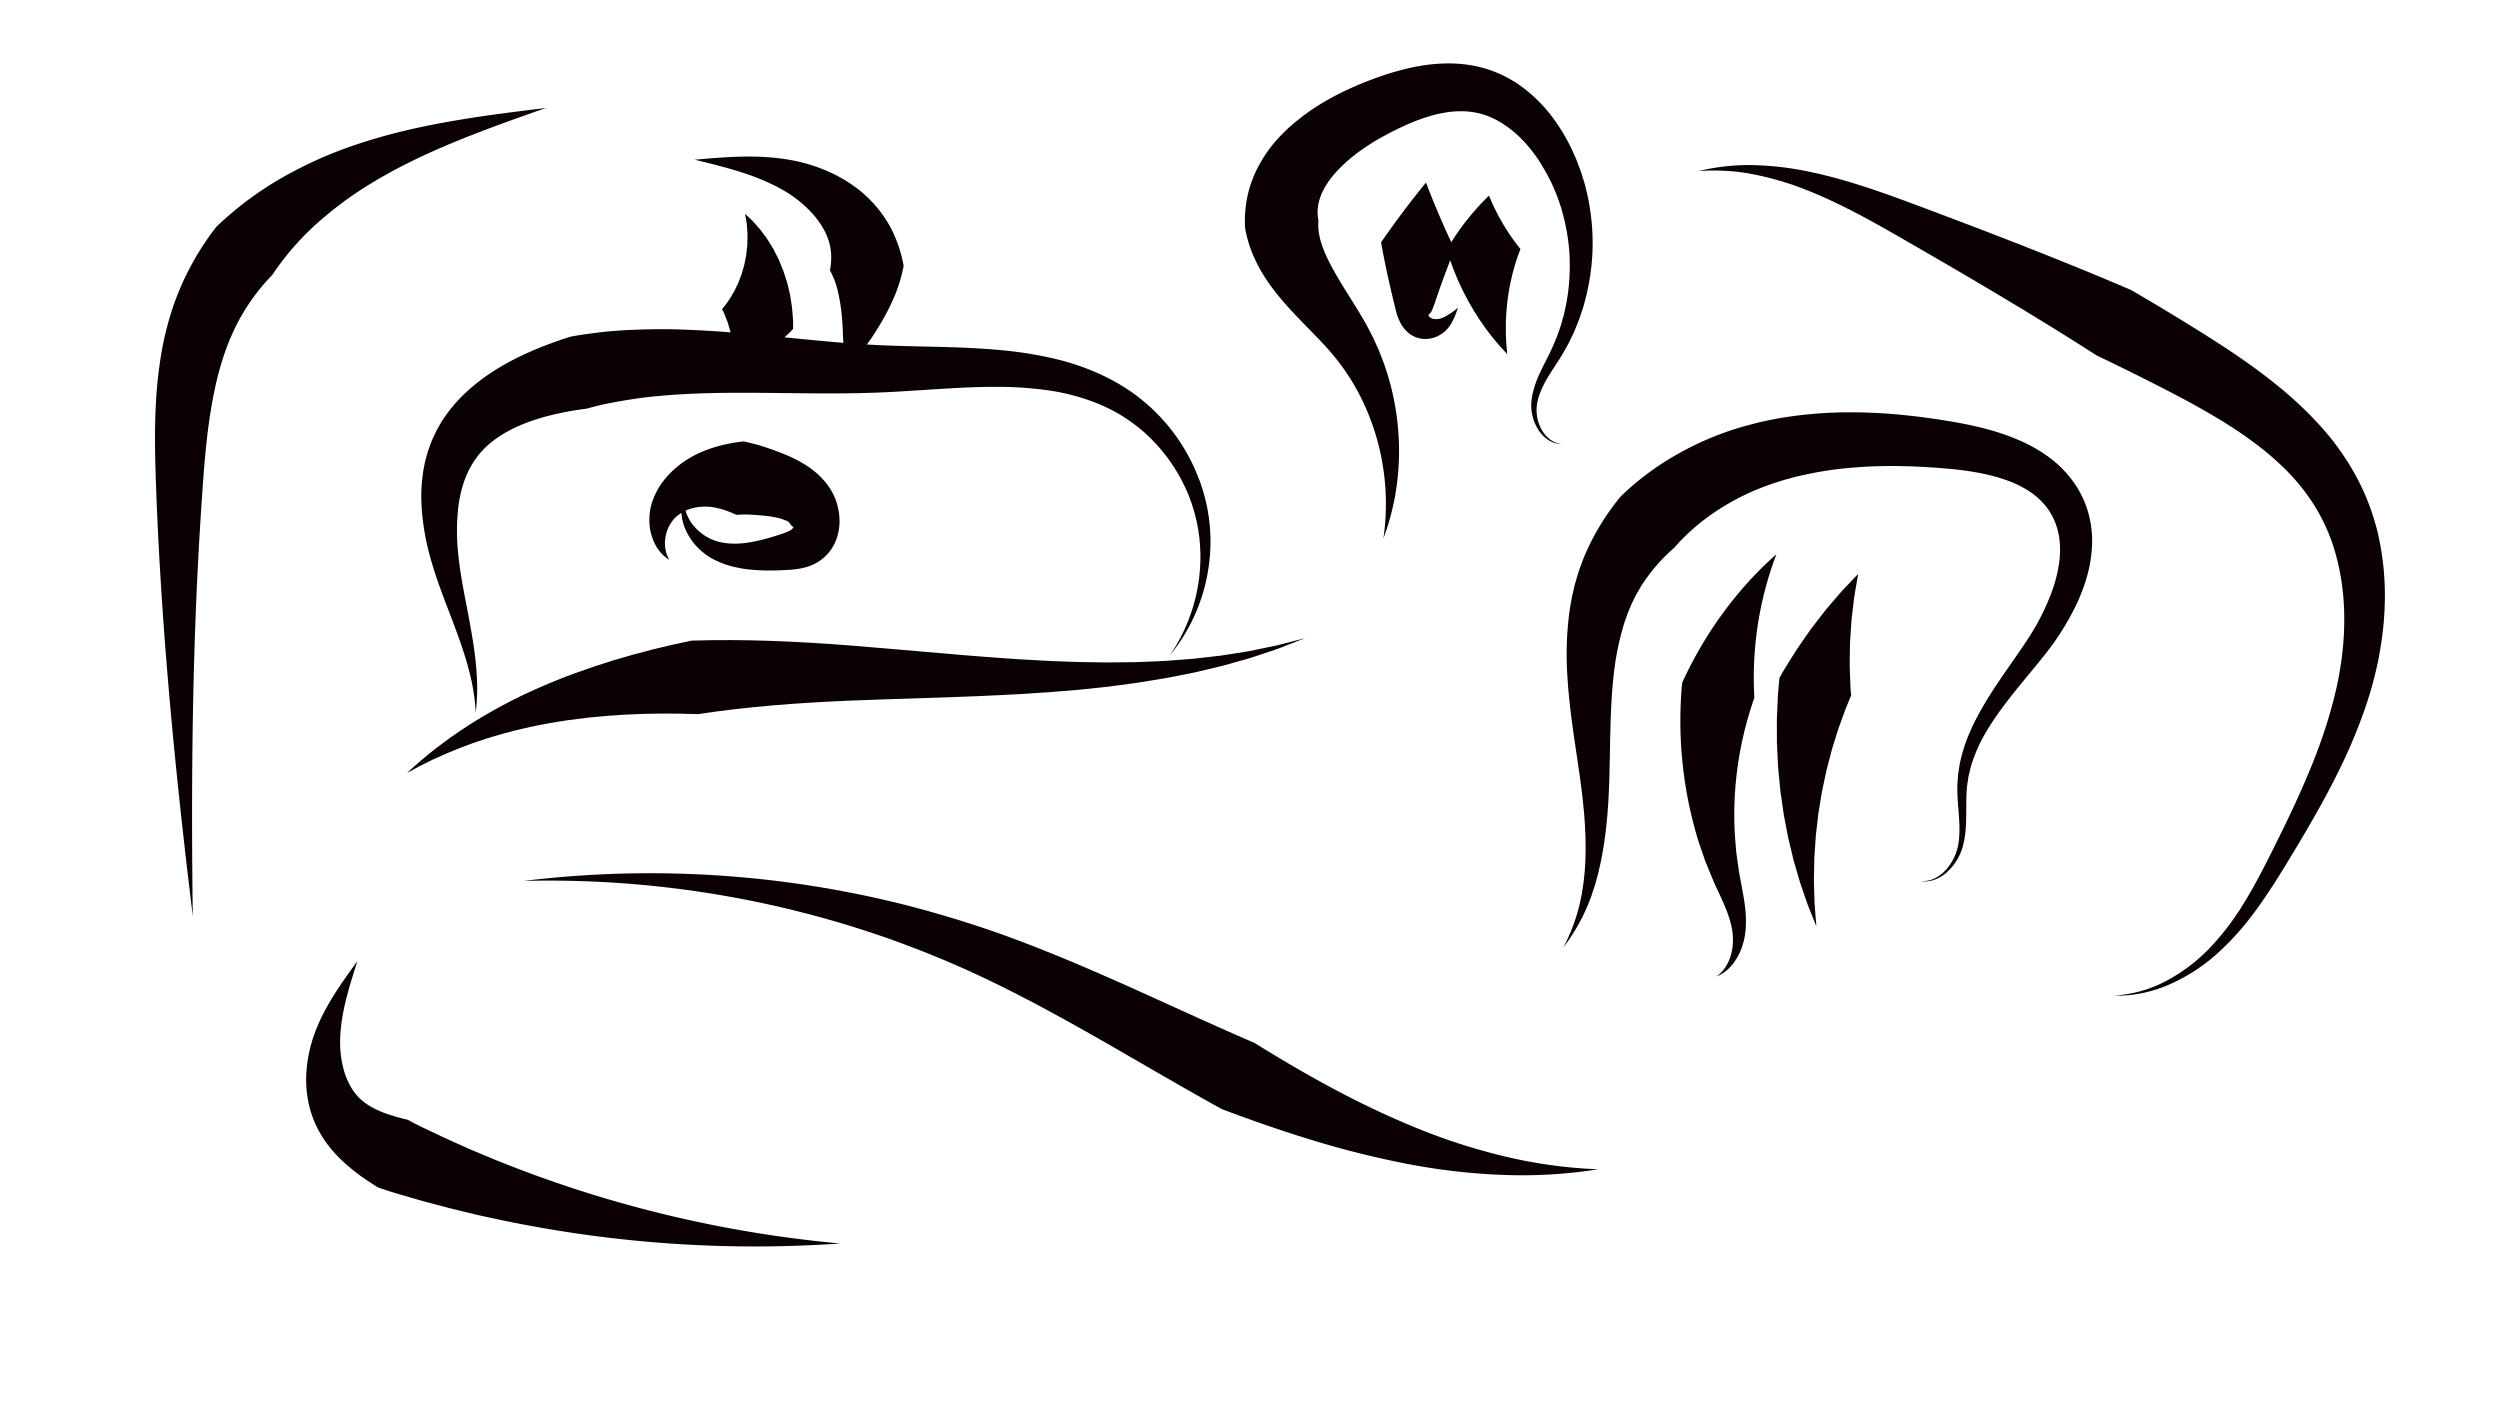<svg id="Camada_4" data-name="Camada 4" xmlns="http://www.w3.org/2000/svg" viewBox="0 0 1920 1080"><defs><style>.cls-1{fill:#0a010707;}.cls-2{fill:none;stroke:transparent;}</style></defs><path class="cls-1" d="M1200.65,727.58a138.15,138.15,0,0,0,13.92-39.87l.27-1.28.2-1.3.4-2.6c.25-1.73.56-3.44.77-5.17l.55-5.22.27-2.59c.08-.87.11-1.75.17-2.62l.32-5.22c.12-1.73.09-3.49.15-5.22s.09-3.48.1-5.23l-.08-5.23c0-3.48-.24-7-.37-10.46s-.47-7-.7-10.45c-.63-7-1.35-13.94-2.27-20.92-1.78-13.92-4.07-28-6.08-42.34s-3.76-29-4.61-44a249,249,0,0,1,1.47-46.42l.38-3,.51-3,1.06-6c.36-2,.89-4,1.33-6s.88-4,1.47-6l1.76-5.94.9-3,1.07-2.94,2.19-5.89.55-1.48.62-1.43,1.28-2.87a184.34,184.34,0,0,1,26.39-42.54,209.49,209.49,0,0,1,39-29.86,233.36,233.36,0,0,1,43.58-20.27c1.86-.71,3.78-1.25,5.68-1.85l5.7-1.77c3.81-1,7.6-2,11.41-3l5.73-1.28c1.91-.41,3.81-.87,5.73-1.19l5.74-1.05c1-.17,1.91-.35,2.87-.5l2.88-.42a323,323,0,0,1,45.8-3.5,401,401,0,0,1,45,2.28c3.69.41,7.39.77,11.06,1.27s7.34.94,11,1.51l5.47.82,5.45.9c3.6.58,7.32,1.23,11,1.95,14.83,2.93,29.91,6.84,44.63,13.46a115.89,115.89,0,0,1,21.38,12.38A86.44,86.44,0,0,1,1592,369.56a75.56,75.56,0,0,1,6.75,11.17,72.85,72.85,0,0,1,4.77,12.09,80.27,80.27,0,0,1,3.2,25.15,103.05,103.05,0,0,1-3.67,23.91,139.73,139.73,0,0,1-8.1,21.78,200.12,200.12,0,0,1-23.75,38.15c-9,11.48-18.35,22.21-27,33.27s-16.75,22.36-23,34.58a118.18,118.18,0,0,0-7.54,19c-.45,1.64-.8,3.3-1.22,5-.19.83-.41,1.65-.58,2.49l-.39,2.52c-.24,1.69-.56,3.37-.74,5.07s-.3,3.42-.4,5.15c-.36,6.94-.14,14.08-.35,21.32s-.85,14.61-3.12,21.73a42.24,42.24,0,0,1-12,18.26,28.44,28.44,0,0,1-9.38,5.52,21.63,21.63,0,0,1-10.66.89,21.13,21.13,0,0,0,10.35-1.72,27.08,27.08,0,0,0,8.48-6,39.69,39.69,0,0,0,9.82-17.95c1.52-6.67,1.57-13.7,1.2-20.69s-1.19-14.11-1.41-21.44c-.05-1.84-.08-3.68,0-5.54s.24-3.71.35-5.57l.2-2.79c.11-.92.27-1.84.4-2.76.3-1.84.54-3.7.88-5.53a128.74,128.74,0,0,1,6.48-21.34,184.6,184.6,0,0,1,9.72-19.88c3.62-6.37,7.46-12.6,11.48-18.61,8-12.1,16.46-23.67,24.13-35.32a180.51,180.51,0,0,0,18.53-36c4.59-12.41,7.28-25.29,6.58-37.27a54.53,54.53,0,0,0-3.6-16.91,46.43,46.43,0,0,0-3.74-7.5,47.75,47.75,0,0,0-4.9-6.72,57.2,57.2,0,0,0-13-10.84,85.39,85.39,0,0,0-16.34-7.65c-11.72-4.15-24.69-6.49-38-8-3.34-.36-6.69-.67-10.17-.94l-5.16-.42-5.16-.33c-3.44-.25-6.87-.41-10.3-.56s-6.85-.23-10.27-.32a358.93,358.93,0,0,0-40.55,1.3,279,279,0,0,0-39.11,6.26l-2.39.55c-.79.19-1.57.42-2.35.63l-4.7,1.27c-1.58.39-3.11.91-4.65,1.38l-4.62,1.43c-3,1.05-6.06,2.13-9,3.22l-4.39,1.78c-1.46.61-2.94,1.14-4.35,1.83-23,10.22-43.84,24.95-59.39,43a131.21,131.21,0,0,0-23.56,26.58l-1.25,1.85c-.21.31-.43.61-.62.92l-.55,1-2.22,3.85-1.13,1.93-1,2-2,4.06c-.68,1.36-1.2,2.8-1.82,4.21s-1.23,2.81-1.75,4.27l-1.57,4.4-.79,2.21-.68,2.27a209.82,209.82,0,0,0-7.66,38.53c-1.48,13.47-2.13,27.38-2.5,41.51-.72,28.2-.33,57.73-4.74,86.75l-.84,5.43c-.3,1.81-.67,3.62-1,5.42s-.63,3.6-1.07,5.39l-1.23,5.37c-.21.89-.4,1.78-.63,2.67l-.73,2.66-1.46,5.29c-.52,1.75-1.14,3.49-1.7,5.23l-.85,2.6-.43,1.3-.5,1.28A141.87,141.87,0,0,1,1200.65,727.58Z"/><path class="cls-1" d="M312.52,593.7c28.93-27.07,63.74-49,101.16-65.41,9.36-4.1,18.86-8,28.5-11.47s19.38-6.75,29.2-9.77C491,501.11,511,496.1,531.11,492c40.84-1.31,81.07.6,120.8,3.65,19.78,1.58,39.49,3.3,59.07,5l29.36,2.53L755,504.33q7.34.6,14.64,1.09l14.63,1,14.62.8,7.31.4c2.44.12,4.87.19,7.3.28l14.63.53,14.6.23,7.32.1c2.44,0,4.86,0,7.3-.06l14.62-.17c4.87-.15,9.72-.39,14.6-.58l7.31-.31c2.43-.13,4.86-.36,7.29-.53L915.74,506c4.85-.51,9.69-1.1,14.55-1.65l7.29-.84c2.41-.35,4.82-.75,7.24-1.13l14.51-2.29,14.39-3,7.22-1.49,7.13-1.84,14.29-3.7-13.76,5.39-6.91,2.7-7,2.36-14.08,4.7-14.3,4.06c-2.39.67-4.77,1.38-7.17,2l-7.23,1.73c-4.83,1.14-9.66,2.33-14.51,3.44l-14.63,2.91c-2.44.47-4.88,1-7.33,1.42L888.06,522c-4.91.79-9.82,1.63-14.75,2.38l-14.8,2c-2.47.32-4.94.68-7.41,1l-7.42.78-14.85,1.56L814,530.93c-2.48.2-5,.43-7.44.61l-7.44.49-14.88,1-14.86.76c-5,.28-9.92.5-14.86.69l-14.85.61-29.61,1c-19.74.63-39.34,1.28-58.89,2.06-38.89,1.68-77.44,4.55-115,10.31-38.14-1.35-76.34.23-114.1,6.93L415,556.69c-2.37.43-4.69,1-7.05,1.47-4.72,1-9.36,2.15-14.05,3.27-9.3,2.46-18.64,5.08-27.78,8.31l-3.45,1.17c-1.15.4-2.27.85-3.41,1.27l-6.84,2.57-6.77,2.79-3.39,1.4-3.34,1.51-6.71,3-6.6,3.27-3.32,1.65L319,590.17Z"/><path class="cls-1" d="M365.37,547.32a158.38,158.38,0,0,0-2.36-20c-1.25-6.57-2.89-13-4.74-19.44-3.78-12.79-8.52-25.27-13.34-37.89-2.42-6.3-4.83-12.67-7.16-19.12s-4.54-13.13-6.49-19.88a189.55,189.55,0,0,1-7.54-42.61,125.78,125.78,0,0,1,.81-22.85,102.38,102.38,0,0,1,5.64-23.27l1.08-2.88c.19-.47.36-1,.56-1.43l.65-1.41,2.64-5.62c1-1.83,2-3.64,3.05-5.46s2.24-3.5,3.38-5.25a114.66,114.66,0,0,1,16.09-18.62c11.85-11.12,25.24-19.62,38.91-26.51,1.71-.89,3.43-1.69,5.16-2.5s3.45-1.6,5.19-2.37,3.46-1.5,5.18-2.2l5.18-2.12c6.94-2.66,14-5.2,21.07-7.35,7.28-1.38,14.57-2.35,21.84-3.24s14.5-1.44,21.69-1.8,14.35-.57,21.47-.66,14.17,0,21.18.3c28.07.9,55.35,3.69,82.15,6.33,13.4,1.33,26.7,2.65,39.9,3.72q9.91.81,19.76,1.41c6.56.39,13.09.7,19.73.91,26.5.9,53.9.76,81.69,3.31a298.63,298.63,0,0,1,41.77,6.59A185.22,185.22,0,0,1,850,289.82a158.38,158.38,0,0,1,18.64,11,151.59,151.59,0,0,1,16.78,13.67c1.31,1.23,2.54,2.54,3.81,3.8l1.88,1.92,1.79,2c1.19,1.35,2.41,2.65,3.55,4l3.35,4.17.83,1.05.79,1.08,1.57,2.16c1,1.45,2.1,2.87,3,4.38l2.89,4.47,2.67,4.61a139.25,139.25,0,0,1,9,19.16l1,2.46.83,2.51c.55,1.68,1.14,3.33,1.63,5l1.4,5.08.35,1.27.28,1.28.57,2.57c.83,3.41,1.27,6.9,1.86,10.34.35,3.49.85,6.94.95,10.43l.14,2.61.07,1.3v6.52c0,1.73-.16,3.47-.23,5.19l-.14,2.6-.27,2.58a137.55,137.55,0,0,1-30.8,74.6,134.1,134.1,0,0,0,23.73-75l0-2.46-.09-2.46c-.08-1.63-.09-3.27-.21-4.9l-.43-4.88-.11-1.22-.17-1.21-.35-2.42c-.37-3.23-1.13-6.4-1.72-9.58-.84-3.14-1.51-6.3-2.56-9.37l-.72-2.31-.36-1.16-.43-1.13L913.14,381c-.59-1.5-1.27-3-1.9-4.45l-1-2.21-1.08-2.16a125.33,125.33,0,0,0-9.67-16.61l-2.75-3.92-2.95-3.77c-1-1.28-2-2.47-3.05-3.67l-1.56-1.8-.78-.9-.83-.86-3.29-3.43c-1.11-1.13-2.3-2.18-3.44-3.28l-1.72-1.62-1.81-1.53c-1.21-1-2.38-2.06-3.62-3a131.54,131.54,0,0,0-15.52-10.53,139.07,139.07,0,0,0-17-8.07,163.22,163.22,0,0,0-36.51-9.46,273.05,273.05,0,0,0-38.44-2.62c-26-.11-52.53,2.32-79.88,3.81-6.83.39-13.77.67-20.67.86s-13.78.3-20.64.34c-13.71.1-27.31-.07-40.8-.21-27-.3-53.53-.63-79.33.82-6.46.33-12.85.85-19.21,1.41s-12.63,1.32-18.82,2.25-12.33,2-18.4,3.17-12,2.62-17.84,4.28c-6.06.71-12,1.75-18,2.88l-4.44,1c-1.49.32-3,.64-4.4,1s-2.89.69-4.3,1.09-2.85.76-4.24,1.19c-11.22,3.32-21.79,7.74-30.89,13.6a75,75,0,0,0-12.41,9.9l-2.68,2.84-2.49,3-2.28,3.19-.58.8c-.19.28-.34.57-.52.85l-1,1.71a68.82,68.82,0,0,0-6.69,15.1,96.53,96.53,0,0,0-3.71,17.24,165.31,165.31,0,0,0,.07,37.66c1.31,12.84,3.88,26,6.42,39.25s5.12,26.75,6.66,40.37c.73,6.82,1.23,13.66,1.31,20.49A158.26,158.26,0,0,1,365.37,547.32Z"/><path class="cls-1" d="M514,430a30.14,30.14,0,0,1-10.1-10.55,40.18,40.18,0,0,1-4.9-15.07,44.8,44.8,0,0,1,1.3-17,52.36,52.36,0,0,1,3.23-8.39,55.58,55.58,0,0,1,4.6-7.78A67.11,67.11,0,0,1,520.63,358a79.83,79.83,0,0,1,15.54-9.71c1.4-.63,2.81-1.31,4.26-1.87l2.18-.86,2.16-.77c2.87-1,5.78-1.88,8.71-2.64A129,129,0,0,1,571,339a149.59,149.59,0,0,1,15.86,4.17c2.48.8,4.93,1.63,7.3,2.5s4.82,1.78,7.38,2.82a108.5,108.5,0,0,1,16,7.88,73.75,73.75,0,0,1,8.27,5.86,58.41,58.41,0,0,1,7.71,7.63l.88,1.07.44.54.47.63c.62.84,1.22,1.69,1.81,2.54a49.15,49.15,0,0,1,3,5.26A46.18,46.18,0,0,1,643.82,391a45.45,45.45,0,0,1,.87,11.77A40.55,40.55,0,0,1,642,415.05a33.88,33.88,0,0,1-7.32,11.34,33.38,33.38,0,0,1-10.25,7.21,42.09,42.09,0,0,1-9.73,3,67.79,67.79,0,0,1-8.2,1c-2.47.16-4.72.26-7.14.35s-4.79.16-7.22.18a147.59,147.59,0,0,1-14.78-.56,92.72,92.72,0,0,1-15-2.55A67,67,0,0,1,548,429.58a47.93,47.93,0,0,1-12.4-9.32A47,47,0,0,1,527.07,408a37.42,37.42,0,0,1-3.72-14A27.49,27.49,0,0,1,526,380.33a25.73,25.73,0,0,0,.85,13,32,32,0,0,0,6.22,10.86,37.2,37.2,0,0,0,20.07,12.16c7.69,1.73,15.65,1.41,23.66,0,4-.7,8-1.66,12.11-2.79,2-.56,4.08-1.17,6.14-1.8s4.2-1.32,6.15-2a35.75,35.75,0,0,0,4.95-2.05,8.55,8.55,0,0,0,2.74-2c.47-.59.48-1.05.19-1.22s-.53-.15-.8-.37a3.32,3.32,0,0,1-.78-.95,14.58,14.58,0,0,0-1.15-1.54,6,6,0,0,0-1.52-1.34,4,4,0,0,0-.76-.37l-.34-.05-.07,0-.15-.07-.3-.13a30.07,30.07,0,0,0-6-2,81.08,81.08,0,0,0-9.23-1.48c-1.77-.2-3.68-.38-5.7-.54s-4-.3-5.88-.39a89.68,89.68,0,0,0-10.83.15,85.23,85.23,0,0,0-9.49-3.79c-1.56-.49-3.15-1-4.72-1.31l-1.18-.28-1.14-.23c-.77-.18-1.53-.25-2.32-.39a41.3,41.3,0,0,0-9.63-.1,35.81,35.81,0,0,0-9.45,2.37,29.4,29.4,0,0,0-4.39,2.26,29.9,29.9,0,0,0-4,3,26.66,26.66,0,0,0-6.16,8.77,29.46,29.46,0,0,0-2.41,11.64A26.43,26.43,0,0,0,514,430Z"/><path class="cls-1" d="M562.79,281.9c.15-2.14.25-4.23.32-6.26l.07-3-.15-3.06c-.12-2-.27-4-.45-5.86s-.62-3.89-1-5.75l-.53-2.74-.75-2.76q-.75-2.7-1.56-5.24c-.66-1.75-1.33-3.43-2-5.06l-1-2.4-1.22-2.38,2.74-3.31,2.47-3.56,1.26-1.84,1.1-1.92,2.26-3.94,1.95-4.15,1-2.13.81-2.18,1.66-4.48,1.3-4.62.66-2.38.47-2.39.94-4.91.54-5,.27-2.57.06-2.54.09-5.24-.35-5.25-.19-2.7-.41-2.64-.89-5.42,4,3.79,2.05,2,1.88,2.1,3.8,4.33,3.46,4.66,1.75,2.4,1.56,2.49,3.13,5.13,2.76,5.38,1.38,2.76,1.18,2.82,2.35,5.77,1.95,6,1,3,.76,3.09,1.49,6.29,1,6.43.5,3.28.29,3.29c.18,2.2.35,4.44.51,6.7s0,4.5,0,6.78l-2.56,2.67-2.74,2.54q-2.74,2.49-5.44,4.8c-1.93,1.51-3.84,2.95-5.74,4.34l-2.83,2-3,1.87q-3,1.83-5.87,3.48c-2.05,1-4.08,2-6.07,2.95l-3,1.34-3.09,1.15C566.76,280.59,564.76,281.27,562.79,281.9Z"/><path class="cls-1" d="M671.63,277.33a6.93,6.93,0,0,1-4.61,4.05,12.57,12.57,0,0,1-7,0,14.38,14.38,0,0,1-6.67-4,18.55,18.55,0,0,1-1.39-1.76c-.35-.54-.75-1.1-1-1.68a22.65,22.65,0,0,1-1.63-3.63c-1.72-5-1.84-9.94-2-14.11l-.09-3-.15-2.76c-.1-1.83-.24-3.64-.38-5.44a137.64,137.64,0,0,0-3.05-20.48,63.58,63.58,0,0,0-6.24-16.86,52.65,52.65,0,0,0,.77-14.24,44,44,0,0,0-4-14.22l-.41-.92-.48-.89-1-1.81c-.66-1.21-1.45-2.37-2.17-3.59s-1.63-2.36-2.51-3.52l-1.37-1.72a21.22,21.22,0,0,0-1.43-1.71,86.75,86.75,0,0,0-13.64-12.6c-1.27-1-2.61-1.85-3.93-2.8s-2.72-1.75-4.11-2.62c-2.85-1.67-5.78-3.31-8.83-4.8a169.45,169.45,0,0,0-19.19-8c-13.34-4.67-27.51-8.14-41.65-11.58,14.5-1.26,29-2.53,44-2.39a186.66,186.66,0,0,1,22.8,1.56c3.86.5,7.72,1.2,11.61,2,1.95.45,3.92.92,5.88,1.43s3.92,1.07,5.85,1.73A119.39,119.39,0,0,1,646.61,137c.95.51,1.87,1.07,2.78,1.65l2.75,1.74c1.83,1.2,3.6,2.51,5.41,3.79s3.52,2.74,5.23,4.24l2.54,2.28,1.27,1.16,1.22,1.23a91.83,91.83,0,0,1,17,23.23A103.49,103.49,0,0,1,694,204.15a116.06,116.06,0,0,1-8.23,26.12A173.94,173.94,0,0,1,674.17,252c-1,1.68-2.09,3.35-3.16,5l-1.59,2.43-1.51,2.17a44.75,44.75,0,0,0-4.5,7.16,9.39,9.39,0,0,0-.57,1.64c-.09.3-.11.56-.18.87s-.13.39-.16.63a5.09,5.09,0,0,0,1,3.33,7.41,7.41,0,0,0,3.33,2.65A5.16,5.16,0,0,0,671.63,277.33Z"/><path class="cls-1" d="M274.5,738.1c-4.54,14.15-9.05,28.39-11.46,42.46-.62,3.51-1.05,7-1.39,10.47s-.47,6.9-.44,10.23a79.86,79.86,0,0,0,2.49,19.26,55.65,55.65,0,0,0,6.92,16.17,44.45,44.45,0,0,0,4.92,6.16c.44.45.92.86,1.36,1.29l.67.64.73.59,1.44,1.18,1.53,1.1c8.23,5.73,19.05,9.34,31.82,12.31,2.83,1.56,5.8,3.1,8.92,4.65,1.54.77,3.15,1.54,4.77,2.3l4.85,2.3,9.71,4.61c3.24,1.53,6.53,2.94,9.8,4.42l9.83,4.39,9.93,4.18,10,4.17,10,3.95q40.23,15.78,82.15,27.82A929.62,929.62,0,0,0,645.33,955a943.09,943.09,0,0,1-177.85-4.43q-44.55-5.32-88.8-14.89l-11.06-2.4-11-2.65-11-2.67-11-2.91c-3.65-1-7.32-1.91-11-2.95l-10.91-3.16-5.46-1.58c-1.82-.53-3.64-1.06-5.51-1.65-3.72-1.15-7.54-2.39-11.44-3.78-3.54-2.16-7.16-4.55-10.73-7s-7.19-5.18-10.73-8.16a114.18,114.18,0,0,1-10.3-9.62c-1.66-1.7-3.24-3.58-4.8-5.43-.78-.92-1.51-1.94-2.26-2.9s-1.48-1.95-2.16-3l-2-3.09c-.65-1.06-1.27-2.14-1.89-3.21l-.91-1.61-.84-1.67c-.54-1.12-1.11-2.22-1.61-3.35a83.05,83.05,0,0,1-4.62-13.67,88.11,88.11,0,0,1-2.05-26.81c.11-2.16.4-4.28.65-6.39.14-1,.32-2.1.49-3.14s.35-2.07.57-3.1a107.31,107.31,0,0,1,3.12-12c1.26-3.92,2.71-7.64,4.28-11.29s3.29-7.16,5.13-10.57C257,762.19,265.76,750.12,274.5,738.1Z"/><path class="cls-1" d="M1304.54,131.4a161.67,161.67,0,0,1,43.27-4.56,236.8,236.8,0,0,1,43.75,5.47c28.86,6.19,56.61,16.35,83.65,26.48,54,20.23,108,41,161.6,64,12.56,7.35,25.08,14.76,37.49,22.4,3.12,1.88,6.21,3.81,9.3,5.73s6.18,3.82,9.3,5.8c6.21,3.92,12.43,7.89,18.63,12,12.4,8.26,24.73,17,36.65,26.66a292.19,292.19,0,0,1,34,31.92,199.75,199.75,0,0,1,27.6,39,180.94,180.94,0,0,1,16.8,44.87,212.73,212.73,0,0,1,5,46.5c.06,1.93,0,3.85-.09,5.78l-.18,5.76-.4,5.74c-.14,1.91-.23,3.82-.47,5.71-.44,3.8-.77,7.6-1.39,11.35l-.83,5.64-1,5.6c-1.34,7.46-3.15,14.81-5.08,22.09-1,3.61-2.06,7.21-3.19,10.78s-2.25,7.12-3.55,10.61a404.11,404.11,0,0,1-17.08,40.89c-12.72,26.47-27.5,51.4-42.47,76-7.52,12.33-15.32,24.65-24,36.4a211.45,211.45,0,0,1-29.37,32.64,137.93,137.93,0,0,1-36.81,23.61c-13.38,5.73-27.91,8.89-42.29,8.31a96.51,96.51,0,0,0,40.78-11.51,132.64,132.64,0,0,0,33.42-25.53A202.73,202.73,0,0,0,1723,694.1c7.44-12,14-24.53,20.43-37.29,12.83-25.6,25.29-51.28,35.34-77.53a382.88,382.88,0,0,0,12.9-39.77c.93-3.33,1.64-6.71,2.46-10s1.42-6.73,2.1-10.09c1.19-6.72,2.27-13.44,2.92-20.19l.5-5.06.33-5.06c.28-3.37.28-6.74.39-10.09.08-1.69,0-3.36,0-5l-.06-5-.26-5c-.1-1.66-.14-3.33-.34-5a178.82,178.82,0,0,0-7.38-38.52,143.33,143.33,0,0,0-16.21-34.35,158.94,158.94,0,0,0-24.59-29.2c-18.86-17.8-41.64-32.36-65.8-45.71-6-3.35-12.21-6.61-18.43-9.86-3.09-1.63-6.28-3.23-9.42-4.85s-6.29-3.23-9.46-4.8c-12.62-6.4-25.37-12.59-38.15-18.73-47.85-30.72-97.3-59.77-147.14-88.48-24.84-14.31-49.43-28.21-75.62-38.54a226.06,226.06,0,0,0-40.42-12A158.26,158.26,0,0,0,1304.54,131.4Z"/><path class="cls-1" d="M1062.45,413.45c6.46-43.73-3.6-87.77-25.23-122.38l-4.2-6.37c-1.42-2.1-3-4.09-4.48-6.12s-3.11-3.95-4.71-5.88l-2.39-2.87c-.8-1-1.69-1.9-2.53-2.85-6.9-7.61-14.58-15.16-22.46-23.42s-16-17.21-23.44-28.22a115.76,115.76,0,0,1-10.14-18.29,93.62,93.62,0,0,1-6.64-22,96.43,96.43,0,0,1,.06-11.9c.2-2,.36-4,.65-6s.58-4,1-5.89a88.94,88.94,0,0,1,7.77-22.06,102.61,102.61,0,0,1,12-18.45A125.79,125.79,0,0,1,992.15,96a169.72,169.72,0,0,1,31.56-21.55c5.43-2.94,10.92-5.57,16.46-8s11-4.56,16.63-6.61,11.38-3.9,17.31-5.52a175.21,175.21,0,0,1,18.28-4,133.78,133.78,0,0,1,19.26-1.62,108.17,108.17,0,0,1,19.88,1.71A95.72,95.72,0,0,1,1151,56.4a93.26,93.26,0,0,1,17.3,9.9,114.24,114.24,0,0,1,26.35,27,145.33,145.33,0,0,1,9.54,15.52l2.06,4,1.86,4.09c1.2,2.73,2.54,5.39,3.51,8.21s2.14,5.55,3.06,8.36l2.57,8.49c1.43,5.72,2.83,11.43,3.68,17.24A173.93,173.93,0,0,1,1223,194a176.26,176.26,0,0,1-5,34.16l-1.09,4.16c-.39,1.38-.69,2.77-1.18,4.13l-2.7,8.14c-1,2.67-2.12,5.3-3.18,8l-.8,2-.93,1.93-1.85,3.85c-.63,1.27-1.2,2.57-1.88,3.82l-2.09,3.71c-1.4,2.47-2.76,5-4.29,7.31-3,4.72-6,9.23-8.82,13.83a74,74,0,0,0-6.93,14.2,38.67,38.67,0,0,0-1.87,7.54,30.43,30.43,0,0,0-.31,3.83,31.57,31.57,0,0,0,.24,3.88,34.21,34.21,0,0,0,.66,3.86,33.3,33.3,0,0,0,1.19,3.75,32.51,32.51,0,0,0,1.62,3.62A28.58,28.58,0,0,0,1186,333a20.59,20.59,0,0,0,5.83,5.4,19.2,19.2,0,0,0,7.65,2.59,19.46,19.46,0,0,1-8.07-1.81,21.91,21.91,0,0,1-6.76-5,29.54,29.54,0,0,1-2.7-3.31,35,35,0,0,1-2.16-3.7,36.29,36.29,0,0,1-1.73-3.93,39.31,39.31,0,0,1-1.18-4.15,38.44,38.44,0,0,1-.74-4.29,35.82,35.82,0,0,1-.12-4.4,44.18,44.18,0,0,1,1.17-8.61,80.17,80.17,0,0,1,5.79-16.08c2.37-5.11,5-10,7.36-14.84,1.21-2.41,2.22-4.87,3.28-7.31l1.57-3.65c.5-1.23.91-2.5,1.36-3.74l1.33-3.75.67-1.86.54-1.91c.71-2.56,1.46-5.08,2.13-7.63l1.67-7.73c.32-1.27.45-2.59.66-3.89l.6-3.9a161.32,161.32,0,0,0,1.15-31.27,155,155,0,0,0-5.2-30.5c-1.28-5-3-9.77-4.79-14.55l-3-7c-1-2.31-2.26-4.53-3.37-6.79s-2.45-4.4-3.69-6.57l-1.91-3.24-2-3.11a118.31,118.31,0,0,0-9-11.64A83.92,83.92,0,0,0,1150.81,93a59.47,59.47,0,0,0-11.89-5.16,60.93,60.93,0,0,0-12.39-2.27,72.39,72.39,0,0,0-13,.36,96.69,96.69,0,0,0-13.35,2.66,136.32,136.32,0,0,0-13.5,4.53c-4.51,1.77-9,3.82-13.52,6s-9.08,4.61-13.32,7-8.45,5-12.42,7.8a121.88,121.88,0,0,0-21,17.89,74.63,74.63,0,0,0-7.56,9.76,49.48,49.48,0,0,0-4.83,9.74,34.41,34.41,0,0,0-2,9.27c-.1.75-.05,1.51-.1,2.26s.06,1.51.06,2.25a38.2,38.2,0,0,0,.6,4.53c-.65,6.12.61,13.53,3.82,21.78s8.06,17,13.6,26.12,11.75,18.57,17.64,28.8c.73,1.3,1.48,2.56,2.18,3.9l2.1,4c1.38,2.68,2.82,5.32,4,8.09s2.52,5.44,3.62,8.21l3.2,8.33C1078.77,323.64,1078.08,372.12,1062.45,413.45Z"/><path class="cls-1" d="M1095.17,140.22q10.07,26.44,22,51.2-4.62,11.39-8.87,23-2.13,5.82-4.15,11.72l-2,5.9-.5,1.46-.47,1.26-.86,2.19a17.89,17.89,0,0,1-1.37,2.94,2.74,2.74,0,0,1-.66.72l-.35.28-.16.15-.08.08-.32.32h0l-.07.1a1.27,1.27,0,0,0-.15.44,1.64,1.64,0,0,0,.35,1,5.28,5.28,0,0,0,2.86,1.74,11,11,0,0,0,4.28.26,18.11,18.11,0,0,0,5-1.71,56.79,56.79,0,0,0,10.08-7,60.55,60.55,0,0,1-5.12,12.11,27.85,27.85,0,0,1-4.59,5.8,23.74,23.74,0,0,1-7.13,4.52,22.06,22.06,0,0,1-9.3,1.6,20.14,20.14,0,0,1-5.4-1,20.51,20.51,0,0,1-5.39-2.79,24.9,24.9,0,0,1-7.55-9.1,44.62,44.62,0,0,1-3.3-9.11l-3.26-13.65q-1.5-6.34-2.9-12.74-2.79-12.79-5.13-25.79Q1077.22,162.13,1095.17,140.22Z"/><path class="cls-1" d="M1143.48,150.21c.83,1.94,1.67,3.86,2.51,5.74l1.26,2.8,1.38,2.77q1.38,2.74,2.78,5.4c1,1.77,2,3.52,3,5.23l1.51,2.54,1.61,2.51c1.08,1.65,2.15,3.27,3.23,4.86s2.29,3.16,3.43,4.69l1.71,2.27,1.81,2.23-1.71,4.49-1.52,4.59-.76,2.33-.67,2.35-1.33,4.76-1.12,4.83-.57,2.46-.46,2.46-.92,5-.71,5.05-.35,2.56-.24,2.56-.48,5.18-.26,5.22-.12,2.65v8l.22,5.35.12,2.71.24,2.7.49,5.45-3.74-4-1.88-2.05-1.8-2.12-3.61-4.3-3.44-4.46-1.73-2.27-1.64-2.32-3.29-4.72-3.1-4.87-1.56-2.47-1.46-2.51-2.93-5.11-2.72-5.23-1.37-2.66-1.26-2.69-2.53-5.46-2.31-5.58-1.16-2.83-1-2.85-2.08-5.79-1.87-5.89,1.74-3,1.84-2.92q1.85-2.91,3.69-5.7c1.3-1.87,2.61-3.7,3.91-5.5l2-2.68,2.06-2.63q2.05-2.59,4.11-5.1c1.44-1.66,2.88-3.28,4.31-4.88l2.14-2.37,2.25-2.3Q1141.26,152.38,1143.48,150.21Z"/><path class="cls-1" d="M1364.26,425.68a267.81,267.81,0,0,0-16.91,110.25,270.85,270.85,0,0,0-15,105.16l1.12,13.68,1.94,13.66c1.4,9.09,3.76,18.73,4.87,28.88a88.46,88.46,0,0,1,.45,15.46,55.2,55.2,0,0,1-3.15,15.26,43.9,43.9,0,0,1-7.54,13.24,31,31,0,0,1-11.76,8.75,29,29,0,0,0,8.8-10.71,38.34,38.34,0,0,0,3.61-12.93,46.29,46.29,0,0,0-.58-13.11,75.46,75.46,0,0,0-3.65-12.79c-1.57-4.22-3.43-8.4-5.4-12.68s-4.09-8.62-6-13.23l-5.67-13.9-4.87-14.27a313.6,313.6,0,0,1-12.62-122.07C1309.76,485.39,1334.8,451.64,1364.26,425.68Z"/><polygon class="cls-1" points="1427.06 440.76 1425.01 452.71 1424.02 458.6 1423.31 464.57 1421.95 476.34 1421.17 488.12 1420.81 493.92 1420.71 499.77 1420.56 511.31 1420.97 522.81 1421.19 528.47 1421.67 534.15 1417.46 544.24 1413.72 554.55 1411.84 559.74 1410.2 565.01 1406.9 575.61 1404.1 586.38 1402.69 591.8 1401.53 597.27 1399.21 608.28 1397.39 619.42 1396.48 625.03 1395.84 630.66 1394.54 642 1393.77 653.42 1393.39 659.16 1393.28 664.91 1393.07 676.48 1393.41 688.08 1393.59 693.91 1394.04 699.72 1394.97 711.42 1390.58 700.5 1388.38 695 1386.45 689.42 1382.57 678.16 1379.22 666.71 1377.55 660.94 1376.14 655.12 1373.32 643.39 1371.05 631.51 1369.91 625.54 1369.05 619.53 1367.33 607.43 1366.16 595.24 1365.58 589.1 1365.27 582.96 1364.68 570.6 1364.64 558.2 1364.64 551.95 1364.9 545.73 1365.47 533.21 1366.6 520.68 1369.76 515.06 1373.17 509.55 1379.95 498.7 1387.21 488.22 1390.82 483.06 1394.67 478.04 1402.32 468.16 1410.41 458.7 1414.42 454.05 1418.66 449.57 1427.06 440.76"/><path class="cls-1" d="M1227.42,898a373.57,373.57,0,0,1-73,4.34,481.7,481.7,0,0,1-73.61-8.47,707.18,707.18,0,0,1-72.21-18c-23.76-7.18-47.18-15.4-70.17-24.05-42.93-23.64-84-48.67-125.78-71.5-20.86-11.42-41.88-22.31-63.27-32.24s-43.29-18.78-65.59-26.77a786.88,786.88,0,0,0-281.62-44.76,801.25,801.25,0,0,1,289.76,17.61q35.72,9,70.71,21.06c23.26,8.13,46.08,17.26,68.56,26.84,45,19.17,88.54,40.14,132.14,58.84,20.25,12.56,40.58,24.55,61.39,35.63a674.32,674.32,0,0,0,64,30.11,460.22,460.22,0,0,0,67.56,21.64A366.61,366.61,0,0,0,1227.42,898Z"/><path class="cls-1" d="M419.31,82.91c-20.64,7.27-41.3,14.53-61.46,22.57s-39.85,16.8-58.36,27c-9.25,5.08-18.27,10.5-26.81,16.26a280.78,280.78,0,0,0-24.38,18.62,208.36,208.36,0,0,0-39.11,43.7,157.85,157.85,0,0,0-17.66,21.68A153.92,153.92,0,0,0,178,257.26c-7.75,17.41-12.65,36.94-16,57.27s-5.1,41.59-6.59,63.23-2.79,43.23-3.84,64.9c-4.17,86.67-4.68,173.79-3.5,260.94-10.6-86.51-19.56-173.35-24.85-260.76-1.31-21.85-2.44-43.73-3.24-65.65s-1.5-44.21-.27-67.13a339.64,339.64,0,0,1,3.57-34.76,239.27,239.27,0,0,1,8.17-35.2,206,206,0,0,1,14.35-34.38A213.34,213.34,0,0,1,166,174.35a259.06,259.06,0,0,1,58.59-42.27,318.25,318.25,0,0,1,31.7-14.74c10.77-4.26,21.57-7.88,32.44-11.07,21.72-6.41,43.58-10.84,65.35-14.45S397.59,85.58,419.31,82.91Z"/><path class="cls-2" d="M1200.64,727.58c26.29-39.78,26.54-90.88,23.56-138.47s-7.94-97.24,10.22-141.34c19.42-47.19,63.73-81.18,112.25-97s101-15.36,151.58-8.64c33.63,4.47,70.91,14.39,87.69,43.87,19.93,35,.89,79.25-22.81,111.84s-53.46,64.76-56.21,105c-1,15.3,2,30.88-1.15,45.88s-15.85,30-31,28"/><path class="cls-2" d="M1200.65,727.58a138.15,138.15,0,0,0,13.92-39.87l.27-1.28.2-1.3.4-2.6c.25-1.73.56-3.44.77-5.17l.55-5.22.27-2.59c.08-.87.11-1.75.17-2.62l.32-5.22c.12-1.73.09-3.49.15-5.22s.09-3.48.1-5.23l-.08-5.23c0-3.48-.24-7-.37-10.46s-.47-7-.7-10.45c-.63-7-1.35-13.94-2.27-20.92-1.78-13.92-4.07-28-6.08-42.34s-3.76-29-4.61-44a249,249,0,0,1,1.47-46.42l.38-3,.51-3,1.06-6c.36-2,.89-4,1.33-6s.88-4,1.47-6l1.76-5.94.9-3,1.07-2.94,2.19-5.89.55-1.48.62-1.43,1.28-2.87a184.34,184.34,0,0,1,26.39-42.54,209.49,209.49,0,0,1,39-29.86,233.36,233.36,0,0,1,43.58-20.27c1.86-.71,3.78-1.25,5.68-1.85l5.7-1.77c3.81-1,7.6-2,11.41-3l5.73-1.28c1.91-.41,3.81-.87,5.73-1.19l5.74-1.05c1-.17,1.91-.35,2.87-.5l2.88-.42a323,323,0,0,1,45.8-3.5,401,401,0,0,1,45,2.28c3.69.41,7.39.77,11.06,1.27s7.34.94,11,1.51l5.47.82,5.45.9c3.6.58,7.32,1.23,11,1.95,14.83,2.93,29.91,6.84,44.63,13.46a115.89,115.89,0,0,1,21.38,12.38A86.44,86.44,0,0,1,1592,369.56a75.56,75.56,0,0,1,6.75,11.17,72.85,72.85,0,0,1,4.77,12.09,80.27,80.27,0,0,1,3.2,25.15,103.05,103.05,0,0,1-3.67,23.91,139.73,139.73,0,0,1-8.1,21.78,200.12,200.12,0,0,1-23.75,38.15c-9,11.48-18.35,22.21-27,33.27s-16.75,22.36-23,34.58a118.18,118.18,0,0,0-7.54,19c-.45,1.64-.8,3.3-1.22,5-.19.83-.41,1.65-.58,2.49l-.39,2.52c-.24,1.69-.56,3.37-.74,5.07s-.3,3.42-.4,5.15c-.36,6.94-.14,14.08-.35,21.32s-.85,14.61-3.12,21.73a42.24,42.24,0,0,1-12,18.26,28.44,28.44,0,0,1-9.38,5.52,21.63,21.63,0,0,1-10.66.89,21.13,21.13,0,0,0,10.35-1.72,27.08,27.08,0,0,0,8.48-6,39.69,39.69,0,0,0,9.82-17.95c1.52-6.67,1.57-13.7,1.2-20.69s-1.19-14.11-1.41-21.44c-.05-1.84-.08-3.68,0-5.54s.24-3.71.35-5.57l.2-2.79c.11-.92.27-1.84.4-2.76.3-1.84.54-3.7.88-5.53a128.74,128.74,0,0,1,6.48-21.34,184.6,184.6,0,0,1,9.72-19.88c3.62-6.37,7.46-12.6,11.48-18.61,8-12.1,16.46-23.67,24.13-35.32a180.51,180.51,0,0,0,18.53-36c4.59-12.41,7.28-25.29,6.58-37.27a54.53,54.53,0,0,0-3.6-16.91,46.43,46.43,0,0,0-3.74-7.5,47.75,47.75,0,0,0-4.9-6.72,57.2,57.2,0,0,0-13-10.84,85.39,85.39,0,0,0-16.34-7.65c-11.72-4.15-24.69-6.49-38-8-3.34-.36-6.69-.67-10.17-.94l-5.16-.42-5.16-.33c-3.44-.25-6.87-.41-10.3-.56s-6.85-.23-10.27-.32a358.93,358.93,0,0,0-40.55,1.3,279,279,0,0,0-39.11,6.26l-2.39.55c-.79.19-1.57.42-2.35.63l-4.7,1.27c-1.58.39-3.11.91-4.65,1.38l-4.62,1.43c-3,1.05-6.06,2.13-9,3.22l-4.39,1.78c-1.46.61-2.94,1.14-4.35,1.83-23,10.22-43.84,24.95-59.39,43a131.21,131.21,0,0,0-23.56,26.58l-1.25,1.85c-.21.31-.43.61-.62.92l-.55,1-2.22,3.85-1.13,1.93-1,2-2,4.06c-.68,1.36-1.2,2.8-1.82,4.21s-1.23,2.81-1.75,4.27l-1.57,4.4-.79,2.21-.68,2.27a209.82,209.82,0,0,0-7.66,38.53c-1.48,13.47-2.13,27.38-2.5,41.51-.72,28.2-.33,57.73-4.74,86.75l-.84,5.43c-.3,1.81-.67,3.62-1,5.42s-.63,3.6-1.07,5.39l-1.23,5.37c-.21.89-.4,1.78-.63,2.67l-.73,2.66-1.46,5.29c-.52,1.75-1.14,3.49-1.7,5.23l-.85,2.6-.43,1.3-.5,1.28A141.87,141.87,0,0,1,1200.65,727.58Z"/><path class="cls-2" d="M312.51,593.7c95.11-69.87,221-79,339-76.83s239.6,12.51,350.88-26.77"/><path class="cls-2" d="M312.52,593.7c28.93-27.07,63.74-49,101.16-65.41,9.36-4.1,18.86-8,28.5-11.47s19.38-6.75,29.2-9.77C491,501.11,511,496.1,531.11,492c40.84-1.31,81.07.6,120.8,3.65,19.78,1.58,39.49,3.3,59.07,5l29.36,2.53L755,504.33q7.34.6,14.64,1.09l14.63,1,14.62.8,7.31.4c2.44.12,4.87.19,7.3.28l14.63.53,14.6.23,7.32.1c2.44,0,4.86,0,7.3-.06l14.62-.17c4.87-.15,9.72-.39,14.6-.58l7.31-.31c2.43-.13,4.86-.36,7.29-.53L915.74,506c4.85-.51,9.69-1.1,14.55-1.65l7.29-.84c2.41-.35,4.82-.75,7.24-1.13l14.51-2.29,14.39-3,7.22-1.49,7.13-1.84,14.29-3.7-13.76,5.39-6.91,2.7-7,2.36-14.08,4.7-14.3,4.06c-2.39.67-4.77,1.38-7.17,2l-7.23,1.73c-4.83,1.14-9.66,2.33-14.51,3.44l-14.63,2.91c-2.44.47-4.88,1-7.33,1.42L888.06,522c-4.91.79-9.82,1.63-14.75,2.38l-14.8,2c-2.47.32-4.94.68-7.41,1l-7.42.78-14.85,1.56L814,530.93c-2.48.2-5,.43-7.44.61l-7.44.49-14.88,1-14.86.76c-5,.28-9.92.5-14.86.69l-14.85.61-29.61,1c-19.74.63-39.34,1.28-58.89,2.06-38.89,1.68-77.44,4.55-115,10.31-38.14-1.35-76.34.23-114.1,6.93L415,556.69c-2.37.43-4.69,1-7.05,1.47-4.72,1-9.36,2.15-14.05,3.27-9.3,2.46-18.64,5.08-27.78,8.31l-3.45,1.17c-1.15.4-2.27.85-3.41,1.27l-6.84,2.57-6.77,2.79-3.39,1.4-3.34,1.51-6.71,3-6.6,3.27-3.32,1.65L319,590.17Z"/><path class="cls-2" d="M365.37,547.32C366.92,512,353.74,477.89,345,443.58s-12.46-72.94,6.05-103.11c14.45-23.55,40.23-37.9,66.4-46.75,82.37-27.88,172.16-10.43,259.11-10.44,63.85,0,132.91-8.38,186.86,25.76A134,134,0,0,1,898.2,503.66"/><path class="cls-2" d="M365.37,547.32a158.38,158.38,0,0,0-2.36-20c-1.25-6.57-2.89-13-4.74-19.44-3.78-12.79-8.52-25.27-13.34-37.89-2.42-6.3-4.83-12.67-7.16-19.12s-4.54-13.13-6.49-19.88a189.55,189.55,0,0,1-7.54-42.61,125.78,125.78,0,0,1,.81-22.85,102.38,102.38,0,0,1,5.64-23.27l1.08-2.88c.19-.47.36-1,.56-1.43l.65-1.41,2.64-5.62c1-1.83,2-3.64,3.05-5.46s2.24-3.5,3.38-5.25a114.66,114.66,0,0,1,16.09-18.62c11.85-11.12,25.24-19.62,38.91-26.51,1.71-.89,3.43-1.69,5.16-2.5s3.45-1.6,5.19-2.37,3.46-1.5,5.18-2.2l5.18-2.12c6.94-2.66,14-5.2,21.07-7.35,7.28-1.38,14.57-2.35,21.84-3.24s14.5-1.44,21.69-1.8,14.35-.57,21.47-.66,14.17,0,21.18.3c28.07.9,55.35,3.69,82.15,6.33,13.4,1.33,26.7,2.65,39.9,3.72q9.91.81,19.76,1.41c6.56.39,13.09.7,19.73.91,26.5.9,53.9.76,81.69,3.31a298.63,298.63,0,0,1,41.77,6.59A185.22,185.22,0,0,1,850,289.82a158.38,158.38,0,0,1,18.64,11,151.59,151.59,0,0,1,16.78,13.67c1.31,1.23,2.54,2.54,3.81,3.8l1.88,1.92,1.79,2c1.19,1.35,2.41,2.65,3.55,4l3.35,4.17.83,1.05.79,1.08,1.57,2.16c1,1.45,2.1,2.87,3,4.38l2.89,4.47,2.67,4.61a139.25,139.25,0,0,1,9,19.16l1,2.46.83,2.51c.55,1.68,1.14,3.33,1.63,5l1.4,5.08.35,1.27.28,1.28.57,2.57c.83,3.41,1.27,6.9,1.86,10.34.35,3.49.85,6.94.95,10.43l.14,2.61.07,1.3v6.52c0,1.73-.16,3.47-.23,5.19l-.14,2.6-.27,2.58a137.55,137.55,0,0,1-30.8,74.6,134.1,134.1,0,0,0,23.73-75l0-2.46-.09-2.46c-.08-1.63-.09-3.27-.21-4.9l-.43-4.88-.11-1.22-.17-1.21-.35-2.42c-.37-3.23-1.13-6.4-1.72-9.58-.84-3.14-1.51-6.3-2.56-9.37l-.72-2.31-.36-1.16-.43-1.13L913.14,381c-.59-1.5-1.27-3-1.9-4.45l-1-2.21-1.08-2.16a125.33,125.33,0,0,0-9.67-16.61l-2.75-3.92-2.95-3.77c-1-1.28-2-2.47-3.05-3.67l-1.56-1.8-.78-.9-.83-.86-3.29-3.43c-1.11-1.13-2.3-2.18-3.44-3.28l-1.72-1.62-1.81-1.53c-1.21-1-2.38-2.06-3.62-3a131.54,131.54,0,0,0-15.52-10.53,139.07,139.07,0,0,0-17-8.07,163.22,163.22,0,0,0-36.51-9.46,273.05,273.05,0,0,0-38.44-2.62c-26-.11-52.53,2.32-79.88,3.81-6.83.39-13.77.67-20.67.86s-13.78.3-20.64.34c-13.71.1-27.31-.07-40.8-.21-27-.3-53.53-.63-79.33.82-6.46.33-12.85.85-19.21,1.41s-12.63,1.32-18.82,2.25-12.33,2-18.4,3.17-12,2.62-17.84,4.28c-6.06.71-12,1.75-18,2.88l-4.44,1c-1.49.32-3,.64-4.4,1s-2.89.69-4.3,1.09-2.85.76-4.24,1.19c-11.22,3.32-21.79,7.74-30.89,13.6a75,75,0,0,0-12.41,9.9l-2.68,2.84-2.49,3-2.28,3.19-.58.8c-.19.28-.34.57-.52.85l-1,1.71a68.82,68.82,0,0,0-6.69,15.1,96.53,96.53,0,0,0-3.71,17.24,165.31,165.31,0,0,0,.07,37.66c1.31,12.84,3.88,26,6.42,39.25s5.12,26.75,6.66,40.37c.73,6.82,1.23,13.66,1.31,20.49A158.26,158.26,0,0,1,365.37,547.32Z"/><path class="cls-2" d="M514,430c-10.06-10.32-10.46-27.74-3-40.06s21.37-19.78,35.59-22.14,28.81-.2,42.82,3.2c10.94,2.65,22.25,6.39,29.83,14.71s9.79,22.51,1.94,30.59c-4.79,4.93-12,6.52-18.75,7.75-17.54,3.18-36.22,5.4-52.72-1.35S520.3,397.22,526,380.32"/><path class="cls-2" d="M514,430a30.14,30.14,0,0,1-10.1-10.55,40.18,40.18,0,0,1-4.9-15.07,44.8,44.8,0,0,1,1.3-17,52.36,52.36,0,0,1,3.23-8.39,55.58,55.58,0,0,1,4.6-7.78A67.11,67.11,0,0,1,520.63,358a79.83,79.83,0,0,1,15.54-9.71c1.4-.63,2.81-1.31,4.26-1.87l2.18-.86,2.16-.77c2.87-1,5.78-1.88,8.71-2.64A129,129,0,0,1,571,339a149.59,149.59,0,0,1,15.86,4.17c2.48.8,4.93,1.63,7.3,2.5s4.82,1.78,7.38,2.82a108.5,108.5,0,0,1,16,7.88,73.75,73.75,0,0,1,8.27,5.86,58.41,58.41,0,0,1,7.71,7.63l.88,1.07.44.54.47.63c.62.84,1.22,1.69,1.81,2.54a49.15,49.15,0,0,1,3,5.26A46.18,46.18,0,0,1,643.82,391a45.45,45.45,0,0,1,.87,11.77A40.55,40.55,0,0,1,642,415.05a33.88,33.88,0,0,1-7.32,11.34,33.38,33.38,0,0,1-10.25,7.21,42.09,42.09,0,0,1-9.73,3,67.79,67.79,0,0,1-8.2,1c-2.47.16-4.72.26-7.14.35s-4.79.16-7.22.18a147.59,147.59,0,0,1-14.78-.56,92.72,92.72,0,0,1-15-2.55A67,67,0,0,1,548,429.58a47.93,47.93,0,0,1-12.4-9.32A47,47,0,0,1,527.07,408a37.42,37.42,0,0,1-3.72-14A27.49,27.49,0,0,1,526,380.33a25.73,25.73,0,0,0,.85,13,32,32,0,0,0,6.22,10.86,37.2,37.2,0,0,0,20.07,12.16c7.69,1.73,15.65,1.41,23.66,0,4-.7,8-1.66,12.11-2.79,2-.56,4.08-1.17,6.14-1.8s4.2-1.32,6.15-2a35.75,35.75,0,0,0,4.95-2.05,8.55,8.55,0,0,0,2.74-2c.47-.59.48-1.05.19-1.22s-.53-.15-.8-.37a3.32,3.32,0,0,1-.78-.95,14.58,14.58,0,0,0-1.15-1.54,6,6,0,0,0-1.52-1.34,4,4,0,0,0-.76-.37l-.34-.05-.07,0-.15-.07-.3-.13a30.07,30.07,0,0,0-6-2,81.08,81.08,0,0,0-9.23-1.48c-1.77-.2-3.68-.38-5.7-.54s-4-.3-5.88-.39a89.68,89.68,0,0,0-10.83.15,85.23,85.23,0,0,0-9.49-3.79c-1.56-.49-3.15-1-4.72-1.31l-1.18-.28-1.14-.23c-.77-.18-1.53-.25-2.32-.39a41.3,41.3,0,0,0-9.63-.1,35.81,35.81,0,0,0-9.45,2.37,29.4,29.4,0,0,0-4.39,2.26,29.9,29.9,0,0,0-4,3,26.66,26.66,0,0,0-6.16,8.77,29.46,29.46,0,0,0-2.41,11.64A26.43,26.43,0,0,0,514,430Z"/><path class="cls-2" d="M562.79,281.9c26.78-32.26,30.74-81.56,9.46-117.68"/><path class="cls-2" d="M562.79,281.9c.15-2.14.25-4.23.32-6.26l.07-3-.15-3.06c-.12-2-.27-4-.45-5.86s-.62-3.89-1-5.75l-.53-2.74-.75-2.76q-.75-2.7-1.56-5.24c-.66-1.75-1.33-3.43-2-5.06l-1-2.4-1.22-2.38,2.74-3.31,2.47-3.56,1.26-1.84,1.1-1.92,2.26-3.94,1.95-4.15,1-2.13.81-2.18,1.66-4.48,1.3-4.62.66-2.38.47-2.39.94-4.91.54-5,.27-2.57.06-2.54.09-5.24-.35-5.25-.19-2.7-.41-2.64-.89-5.42,4,3.79,2.05,2,1.88,2.1,3.8,4.33,3.46,4.66,1.75,2.4,1.56,2.49,3.13,5.13,2.76,5.38,1.38,2.76,1.18,2.82,2.35,5.77,1.95,6,1,3,.76,3.09,1.49,6.29,1,6.43.5,3.28.29,3.29c.18,2.2.35,4.44.51,6.7s0,4.5,0,6.78l-2.56,2.67-2.74,2.54q-2.74,2.49-5.44,4.8c-1.93,1.51-3.84,2.95-5.74,4.34l-2.83,2-3,1.87q-3,1.83-5.87,3.48c-2.05,1-4.08,2-6.07,2.95l-3,1.34-3.09,1.15C566.76,280.59,564.76,281.27,562.79,281.9Z"/><path class="cls-2" d="M671.63,277.33c-3.68,4.68-12,1.65-14.27-3.85s-.58-11.74,1-17.47c6.55-23.1,11.36-48.15,3.26-70.76-8.5-23.75-30.25-40.84-53.83-49.81s-49.14-11-74.3-12.86"/><path class="cls-2" d="M671.63,277.33a6.93,6.93,0,0,1-4.61,4.05,12.57,12.57,0,0,1-7,0,14.38,14.38,0,0,1-6.67-4,18.55,18.55,0,0,1-1.39-1.76c-.35-.54-.75-1.1-1-1.68a22.65,22.65,0,0,1-1.63-3.63c-1.72-5-1.84-9.94-2-14.11l-.09-3-.15-2.76c-.1-1.83-.24-3.64-.38-5.44a137.64,137.64,0,0,0-3.05-20.48,63.58,63.58,0,0,0-6.24-16.86,52.65,52.65,0,0,0,.77-14.24,44,44,0,0,0-4-14.22l-.41-.92-.48-.89-1-1.81c-.66-1.21-1.45-2.37-2.17-3.59s-1.63-2.36-2.51-3.52l-1.37-1.72a21.22,21.22,0,0,0-1.43-1.71,86.75,86.75,0,0,0-13.64-12.6c-1.27-1-2.61-1.85-3.93-2.8s-2.72-1.75-4.11-2.62c-2.85-1.67-5.78-3.31-8.83-4.8a169.45,169.45,0,0,0-19.19-8c-13.34-4.67-27.51-8.14-41.65-11.58,14.5-1.26,29-2.53,44-2.39a186.66,186.66,0,0,1,22.8,1.56c3.86.5,7.72,1.2,11.61,2,1.95.45,3.92.92,5.88,1.43s3.92,1.07,5.85,1.73A119.39,119.39,0,0,1,646.61,137c.95.51,1.87,1.07,2.78,1.65l2.75,1.74c1.83,1.2,3.6,2.51,5.41,3.79s3.52,2.74,5.23,4.24l2.54,2.28,1.27,1.16,1.22,1.23a91.83,91.83,0,0,1,17,23.23A103.49,103.49,0,0,1,694,204.15a116.06,116.06,0,0,1-8.23,26.12A173.94,173.94,0,0,1,674.17,252c-1,1.68-2.09,3.35-3.16,5l-1.59,2.43-1.51,2.17a44.75,44.75,0,0,0-4.5,7.16,9.39,9.39,0,0,0-.57,1.64c-.09.3-.11.56-.18.87s-.13.39-.16.63a5.09,5.09,0,0,0,1,3.33,7.41,7.41,0,0,0,3.33,2.65A5.16,5.16,0,0,0,671.63,277.33Z"/><path class="cls-2" d="M274.5,738.1c-9.45,18.63-19,37.55-23.15,58s-2.27,43.07,9.7,60.2c12.3,17.58,33.07,26.89,53.06,34.68a939.17,939.17,0,0,0,331.22,64"/><path class="cls-2" d="M274.5,738.1c-4.54,14.15-9.05,28.39-11.46,42.46-.62,3.51-1.05,7-1.39,10.47s-.47,6.9-.44,10.23a79.86,79.86,0,0,0,2.49,19.26,55.65,55.65,0,0,0,6.92,16.17,44.45,44.45,0,0,0,4.92,6.16c.44.45.92.86,1.36,1.29l.67.64.73.59,1.44,1.18,1.53,1.1c8.23,5.73,19.05,9.34,31.82,12.31,2.83,1.56,5.8,3.1,8.92,4.65,1.54.77,3.15,1.54,4.77,2.3l4.85,2.3,9.71,4.61c3.24,1.53,6.53,2.94,9.8,4.42l9.83,4.39,9.93,4.18,10,4.17,10,3.95q40.23,15.78,82.15,27.82A929.62,929.62,0,0,0,645.33,955a943.09,943.09,0,0,1-177.85-4.43q-44.55-5.32-88.8-14.89l-11.06-2.4-11-2.65-11-2.67-11-2.91c-3.65-1-7.32-1.91-11-2.95l-10.91-3.16-5.46-1.58c-1.82-.53-3.64-1.06-5.51-1.65-3.72-1.15-7.54-2.39-11.44-3.78-3.54-2.16-7.16-4.55-10.73-7s-7.19-5.18-10.73-8.16a114.18,114.18,0,0,1-10.3-9.62c-1.66-1.7-3.24-3.58-4.8-5.43-.78-.92-1.51-1.94-2.26-2.9s-1.48-1.95-2.16-3l-2-3.09c-.65-1.06-1.27-2.14-1.89-3.21l-.91-1.61-.84-1.67c-.54-1.12-1.11-2.22-1.61-3.35a83.05,83.05,0,0,1-4.62-13.67,88.11,88.11,0,0,1-2.05-26.81c.11-2.16.4-4.28.65-6.39.14-1,.32-2.1.49-3.14s.35-2.07.57-3.1a107.31,107.31,0,0,1,3.12-12c1.26-3.92,2.71-7.64,4.28-11.29s3.29-7.16,5.13-10.57C257,762.19,265.76,750.12,274.5,738.1Z"/><path class="cls-2" d="M1304.54,131.4c55.9-9.27,111.33,15.09,162.59,39.24,71.36,33.62,142.43,68,210.9,107.19,46.44,26.56,93.71,57.45,118.55,104.84,22.25,42.44,23.46,93.5,12.49,140.15s-33.21,89.78-56.32,131.76c-14.36,26.1-29.41,52.31-50.48,73.36s-49.18,36.68-79,36.71"/><path class="cls-2" d="M1304.54,131.4a161.67,161.67,0,0,1,43.27-4.56,236.8,236.8,0,0,1,43.75,5.47c28.86,6.19,56.61,16.35,83.65,26.48,54,20.23,108,41,161.6,64,12.56,7.35,25.08,14.76,37.49,22.4,3.12,1.88,6.21,3.81,9.3,5.73s6.18,3.82,9.3,5.8c6.21,3.92,12.43,7.89,18.63,12,12.4,8.26,24.73,17,36.65,26.66a292.19,292.19,0,0,1,34,31.92,199.75,199.75,0,0,1,27.6,39,180.94,180.94,0,0,1,16.8,44.87,212.73,212.73,0,0,1,5,46.5c.06,1.93,0,3.85-.09,5.78l-.18,5.76-.4,5.74c-.14,1.91-.23,3.82-.47,5.71-.44,3.8-.77,7.6-1.39,11.35l-.83,5.64-1,5.6c-1.34,7.46-3.15,14.81-5.08,22.09-1,3.61-2.06,7.21-3.19,10.78s-2.25,7.12-3.55,10.61a404.11,404.11,0,0,1-17.08,40.89c-12.72,26.47-27.5,51.4-42.47,76-7.52,12.33-15.32,24.65-24,36.4a211.45,211.45,0,0,1-29.37,32.64,137.93,137.93,0,0,1-36.81,23.61c-13.38,5.73-27.91,8.89-42.29,8.31a96.51,96.51,0,0,0,40.78-11.51,132.64,132.64,0,0,0,33.42-25.53A202.73,202.73,0,0,0,1723,694.1c7.44-12,14-24.53,20.43-37.29,12.83-25.6,25.29-51.28,35.34-77.53a382.88,382.88,0,0,0,12.9-39.77c.93-3.33,1.64-6.71,2.46-10s1.42-6.73,2.1-10.09c1.19-6.72,2.27-13.44,2.92-20.19l.5-5.06.33-5.06c.28-3.37.28-6.74.39-10.09.08-1.69,0-3.36,0-5l-.06-5-.26-5c-.1-1.66-.14-3.33-.34-5a178.82,178.82,0,0,0-7.38-38.52,143.33,143.33,0,0,0-16.21-34.35,158.94,158.94,0,0,0-24.59-29.2c-18.86-17.8-41.64-32.36-65.8-45.71-6-3.35-12.21-6.61-18.43-9.86-3.09-1.63-6.28-3.23-9.42-4.85s-6.29-3.23-9.46-4.8c-12.62-6.4-25.37-12.59-38.15-18.73-47.85-30.72-97.3-59.77-147.14-88.48-24.84-14.31-49.43-28.21-75.62-38.54a226.06,226.06,0,0,0-40.42-12A158.26,158.26,0,0,0,1304.54,131.4Z"/><path class="cls-2" d="M1062.45,413.45c13.66-52,3.47-109.77-27.14-154-21-30.29-52.43-58.53-51.13-95.36,1.33-37.64,36.87-64.41,71-80.3,26.63-12.4,57-21.92,85.08-13.32,23.87,7.3,42.35,26.83,54.48,48.64,25.57,46,25.92,105,.87,151.26-6.8,12.56-15.5,24.72-17.3,38.89s6.87,31.08,21.15,31.69"/><path class="cls-2" d="M1062.45,413.45c6.46-43.73-3.6-87.77-25.23-122.38l-4.2-6.37c-1.42-2.1-3-4.09-4.48-6.12s-3.11-3.95-4.71-5.88l-2.39-2.87c-.8-1-1.69-1.9-2.53-2.85-6.9-7.61-14.58-15.16-22.46-23.42s-16-17.21-23.44-28.22a115.76,115.76,0,0,1-10.14-18.29,93.62,93.62,0,0,1-6.64-22,96.43,96.43,0,0,1,.06-11.9c.2-2,.36-4,.65-6s.58-4,1-5.89a88.94,88.94,0,0,1,7.77-22.06,102.61,102.61,0,0,1,12-18.45A125.79,125.79,0,0,1,992.15,96a169.72,169.72,0,0,1,31.56-21.55c5.43-2.94,10.92-5.57,16.46-8s11-4.56,16.63-6.61,11.38-3.9,17.31-5.52a175.21,175.21,0,0,1,18.28-4,133.78,133.78,0,0,1,19.26-1.62,108.17,108.17,0,0,1,19.88,1.71A95.72,95.72,0,0,1,1151,56.4a93.26,93.26,0,0,1,17.3,9.9,114.24,114.24,0,0,1,26.35,27,145.33,145.33,0,0,1,9.54,15.52l2.06,4,1.86,4.09c1.2,2.73,2.54,5.39,3.51,8.21s2.14,5.55,3.06,8.36l2.57,8.49c1.43,5.72,2.83,11.43,3.68,17.24A173.93,173.93,0,0,1,1223,194a176.26,176.26,0,0,1-5,34.16l-1.09,4.16c-.39,1.38-.69,2.77-1.18,4.13l-2.7,8.14c-1,2.67-2.12,5.3-3.18,8l-.8,2-.93,1.93-1.85,3.85c-.63,1.27-1.2,2.57-1.88,3.82l-2.09,3.71c-1.4,2.47-2.76,5-4.29,7.31-3,4.72-6,9.23-8.82,13.83a74,74,0,0,0-6.93,14.2,38.67,38.67,0,0,0-1.87,7.54,30.43,30.43,0,0,0-.31,3.83,31.57,31.57,0,0,0,.24,3.88,34.21,34.21,0,0,0,.66,3.86,33.3,33.3,0,0,0,1.19,3.75,32.51,32.51,0,0,0,1.62,3.62A28.58,28.58,0,0,0,1186,333a20.59,20.59,0,0,0,5.83,5.4,19.2,19.2,0,0,0,7.65,2.59,19.46,19.46,0,0,1-8.07-1.81,21.91,21.91,0,0,1-6.76-5,29.54,29.54,0,0,1-2.7-3.31,35,35,0,0,1-2.16-3.7,36.29,36.29,0,0,1-1.73-3.93,39.31,39.31,0,0,1-1.18-4.15,38.44,38.44,0,0,1-.74-4.29,35.82,35.82,0,0,1-.12-4.4,44.18,44.18,0,0,1,1.17-8.61,80.17,80.17,0,0,1,5.79-16.08c2.37-5.11,5-10,7.36-14.84,1.21-2.41,2.22-4.87,3.28-7.31l1.57-3.65c.5-1.23.91-2.5,1.36-3.74l1.33-3.75.67-1.86.54-1.91c.71-2.56,1.46-5.08,2.13-7.63l1.67-7.73c.32-1.27.45-2.59.66-3.89l.6-3.9a161.32,161.32,0,0,0,1.15-31.27,155,155,0,0,0-5.2-30.5c-1.28-5-3-9.77-4.79-14.55l-3-7c-1-2.31-2.26-4.53-3.37-6.79s-2.45-4.4-3.69-6.57l-1.91-3.24-2-3.11a118.31,118.31,0,0,0-9-11.64A83.92,83.92,0,0,0,1150.81,93a59.47,59.47,0,0,0-11.89-5.16,60.93,60.93,0,0,0-12.39-2.27,72.39,72.39,0,0,0-13,.36,96.69,96.69,0,0,0-13.35,2.66,136.32,136.32,0,0,0-13.5,4.53c-4.51,1.77-9,3.82-13.52,6s-9.08,4.61-13.32,7-8.45,5-12.42,7.8a121.88,121.88,0,0,0-21,17.89,74.63,74.63,0,0,0-7.56,9.76,49.48,49.48,0,0,0-4.83,9.74,34.41,34.41,0,0,0-2,9.27c-.1.75-.05,1.51-.1,2.26s.06,1.51.06,2.25a38.2,38.2,0,0,0,.6,4.53c-.65,6.12.61,13.53,3.82,21.78s8.06,17,13.6,26.12,11.75,18.57,17.64,28.8c.73,1.3,1.48,2.56,2.18,3.9l2.1,4c1.38,2.68,2.82,5.32,4,8.09s2.52,5.44,3.62,8.21l3.2,8.33C1078.77,323.64,1078.08,372.12,1062.45,413.45Z"/><path class="cls-2" d="M1095.18,140.22a720.89,720.89,0,0,0-9,92.63c-.18,5.58-.06,11.83,3.86,15.82,4.32,4.42,11.83,4.13,17.19,1s9-8.34,12.56-13.42"/><path class="cls-2" d="M1095.17,140.22q10.07,26.44,22,51.2-4.62,11.39-8.87,23-2.13,5.82-4.15,11.72l-2,5.9-.5,1.46-.47,1.26-.86,2.19a17.89,17.89,0,0,1-1.37,2.94,2.74,2.74,0,0,1-.66.72l-.35.28-.16.15-.08.08-.32.32h0l-.07.1a1.27,1.27,0,0,0-.15.44,1.64,1.64,0,0,0,.35,1,5.28,5.28,0,0,0,2.86,1.74,11,11,0,0,0,4.28.26,18.11,18.11,0,0,0,5-1.71,56.79,56.79,0,0,0,10.08-7,60.55,60.55,0,0,1-5.12,12.11,27.85,27.85,0,0,1-4.59,5.8,23.74,23.74,0,0,1-7.13,4.52,22.06,22.06,0,0,1-9.3,1.6,20.14,20.14,0,0,1-5.4-1,20.51,20.51,0,0,1-5.39-2.79,24.9,24.9,0,0,1-7.55-9.1,44.62,44.62,0,0,1-3.3-9.11l-3.26-13.65q-1.5-6.34-2.9-12.74-2.79-12.79-5.13-25.79Q1077.22,162.13,1095.17,140.22Z"/><path class="cls-2" d="M1143.49,150.21a193.05,193.05,0,0,0,14,121.71"/><path class="cls-2" d="M1143.48,150.21c.83,1.94,1.67,3.86,2.51,5.74l1.26,2.8,1.38,2.77q1.38,2.74,2.78,5.4c1,1.77,2,3.52,3,5.23l1.51,2.54,1.61,2.51c1.08,1.65,2.15,3.27,3.23,4.86s2.29,3.16,3.43,4.69l1.71,2.27,1.81,2.23-1.71,4.49-1.52,4.59-.76,2.33-.67,2.35-1.33,4.76-1.12,4.83-.57,2.46-.46,2.46-.92,5-.71,5.05-.35,2.56-.24,2.56-.48,5.18-.26,5.22-.12,2.65v8l.22,5.35.12,2.71.24,2.7.49,5.45-3.74-4-1.88-2.05-1.8-2.12-3.61-4.3-3.44-4.46-1.73-2.27-1.64-2.32-3.29-4.72-3.1-4.87-1.56-2.47-1.46-2.51-2.93-5.11-2.72-5.23-1.37-2.66-1.26-2.69-2.53-5.46-2.31-5.58-1.16-2.83-1-2.85-2.08-5.79-1.87-5.89,1.74-3,1.84-2.92q1.85-2.91,3.69-5.7c1.3-1.87,2.61-3.7,3.91-5.5l2-2.68,2.06-2.63q2.05-2.59,4.11-5.1c1.44-1.66,2.88-3.28,4.31-4.88l2.14-2.37,2.25-2.3Q1141.26,152.38,1143.48,150.21Z"/><path class="cls-2" d="M1364.26,425.68c-49.45,70.91-64.11,164.93-38.6,247.52,4.14,13.39,9.31,26.74,9.77,40.75s-4.94,29.26-17.19,36.07"/><path class="cls-2" d="M1364.26,425.68a267.81,267.81,0,0,0-16.91,110.25,270.85,270.85,0,0,0-15,105.16l1.12,13.68,1.94,13.66c1.4,9.09,3.76,18.73,4.87,28.88a88.46,88.46,0,0,1,.45,15.46,55.2,55.2,0,0,1-3.15,15.26,43.9,43.9,0,0,1-7.54,13.24,31,31,0,0,1-11.76,8.75,29,29,0,0,0,8.8-10.71,38.34,38.34,0,0,0,3.61-12.93,46.29,46.29,0,0,0-.58-13.11,75.46,75.46,0,0,0-3.65-12.79c-1.57-4.22-3.43-8.4-5.4-12.68s-4.09-8.62-6-13.23l-5.67-13.9-4.87-14.27a313.6,313.6,0,0,1-12.62-122.07C1309.76,485.39,1334.8,451.64,1364.26,425.68Z"/><path class="cls-2" d="M1427.06,440.76c-43.83,82-55.53,180.67-32.09,270.66"/><polygon class="cls-2" points="1427.06 440.76 1425.01 452.71 1424.02 458.6 1423.31 464.57 1421.95 476.34 1421.17 488.12 1420.81 493.92 1420.71 499.77 1420.56 511.31 1420.97 522.81 1421.19 528.47 1421.67 534.15 1417.46 544.24 1413.72 554.55 1411.84 559.74 1410.2 565.01 1406.9 575.61 1404.1 586.38 1402.69 591.8 1401.53 597.27 1399.21 608.28 1397.39 619.42 1396.48 625.03 1395.84 630.66 1394.54 642 1393.77 653.42 1393.39 659.16 1393.28 664.91 1393.07 676.48 1393.41 688.08 1393.59 693.91 1394.04 699.72 1394.97 711.42 1390.58 700.5 1388.38 695 1386.45 689.42 1382.57 678.16 1379.22 666.71 1377.55 660.94 1376.14 655.12 1373.32 643.39 1371.05 631.51 1369.91 625.54 1369.05 619.53 1367.33 607.43 1366.16 595.24 1365.58 589.1 1365.27 582.96 1364.68 570.6 1364.64 558.2 1364.64 551.95 1364.9 545.73 1365.47 533.21 1366.6 520.68 1369.76 515.06 1373.17 509.55 1379.95 498.7 1387.21 488.22 1390.82 483.06 1394.67 478.04 1402.32 468.16 1410.41 458.7 1414.42 454.05 1418.66 449.57 1427.06 440.76"/><path class="cls-2" d="M1227.42,898c-84.62,5.63-168.2-21.43-245.29-56.78s-150.22-79.29-229-110.74a790.67,790.67,0,0,0-351-53.91"/><path class="cls-2" d="M1227.42,898a373.57,373.57,0,0,1-73,4.34,481.7,481.7,0,0,1-73.61-8.47,707.18,707.18,0,0,1-72.21-18c-23.76-7.18-47.18-15.4-70.17-24.05-42.93-23.64-84-48.67-125.78-71.5-20.86-11.42-41.88-22.31-63.27-32.24s-43.29-18.78-65.59-26.77a786.88,786.88,0,0,0-281.62-44.76,801.25,801.25,0,0,1,289.76,17.61q35.72,9,70.71,21.06c23.26,8.13,46.08,17.26,68.56,26.84,45,19.17,88.54,40.14,132.14,58.84,20.25,12.56,40.58,24.55,61.39,35.63a674.32,674.32,0,0,0,64,30.11,460.22,460.22,0,0,0,67.56,21.64A366.61,366.61,0,0,0,1227.42,898Z"/><path class="cls-2" d="M419.31,82.91C369.43,94.59,319.07,106.44,273,128.78s-88.26,56.38-110.82,102.37c-21,42.75-23.51,91.93-24.39,139.55-2.06,111,2.75,222.1,10.27,332.9"/><path class="cls-2" d="M419.31,82.91c-20.64,7.27-41.3,14.53-61.46,22.57s-39.85,16.8-58.36,27c-9.25,5.08-18.27,10.5-26.81,16.26a280.78,280.78,0,0,0-24.38,18.62,208.36,208.36,0,0,0-39.11,43.7,157.85,157.85,0,0,0-17.66,21.68A153.92,153.92,0,0,0,178,257.26c-7.75,17.41-12.65,36.94-16,57.27s-5.1,41.59-6.59,63.23-2.79,43.23-3.84,64.9c-4.17,86.67-4.68,173.79-3.5,260.94-10.6-86.51-19.56-173.35-24.85-260.76-1.31-21.85-2.44-43.73-3.24-65.65s-1.5-44.21-.27-67.13a339.64,339.64,0,0,1,3.57-34.76,239.27,239.27,0,0,1,8.17-35.2,206,206,0,0,1,14.35-34.38A213.34,213.34,0,0,1,166,174.35a259.06,259.06,0,0,1,58.59-42.27,318.25,318.25,0,0,1,31.7-14.74c10.77-4.26,21.57-7.88,32.44-11.07,21.72-6.41,43.58-10.84,65.35-14.45S397.59,85.58,419.31,82.91Z"/></svg>
